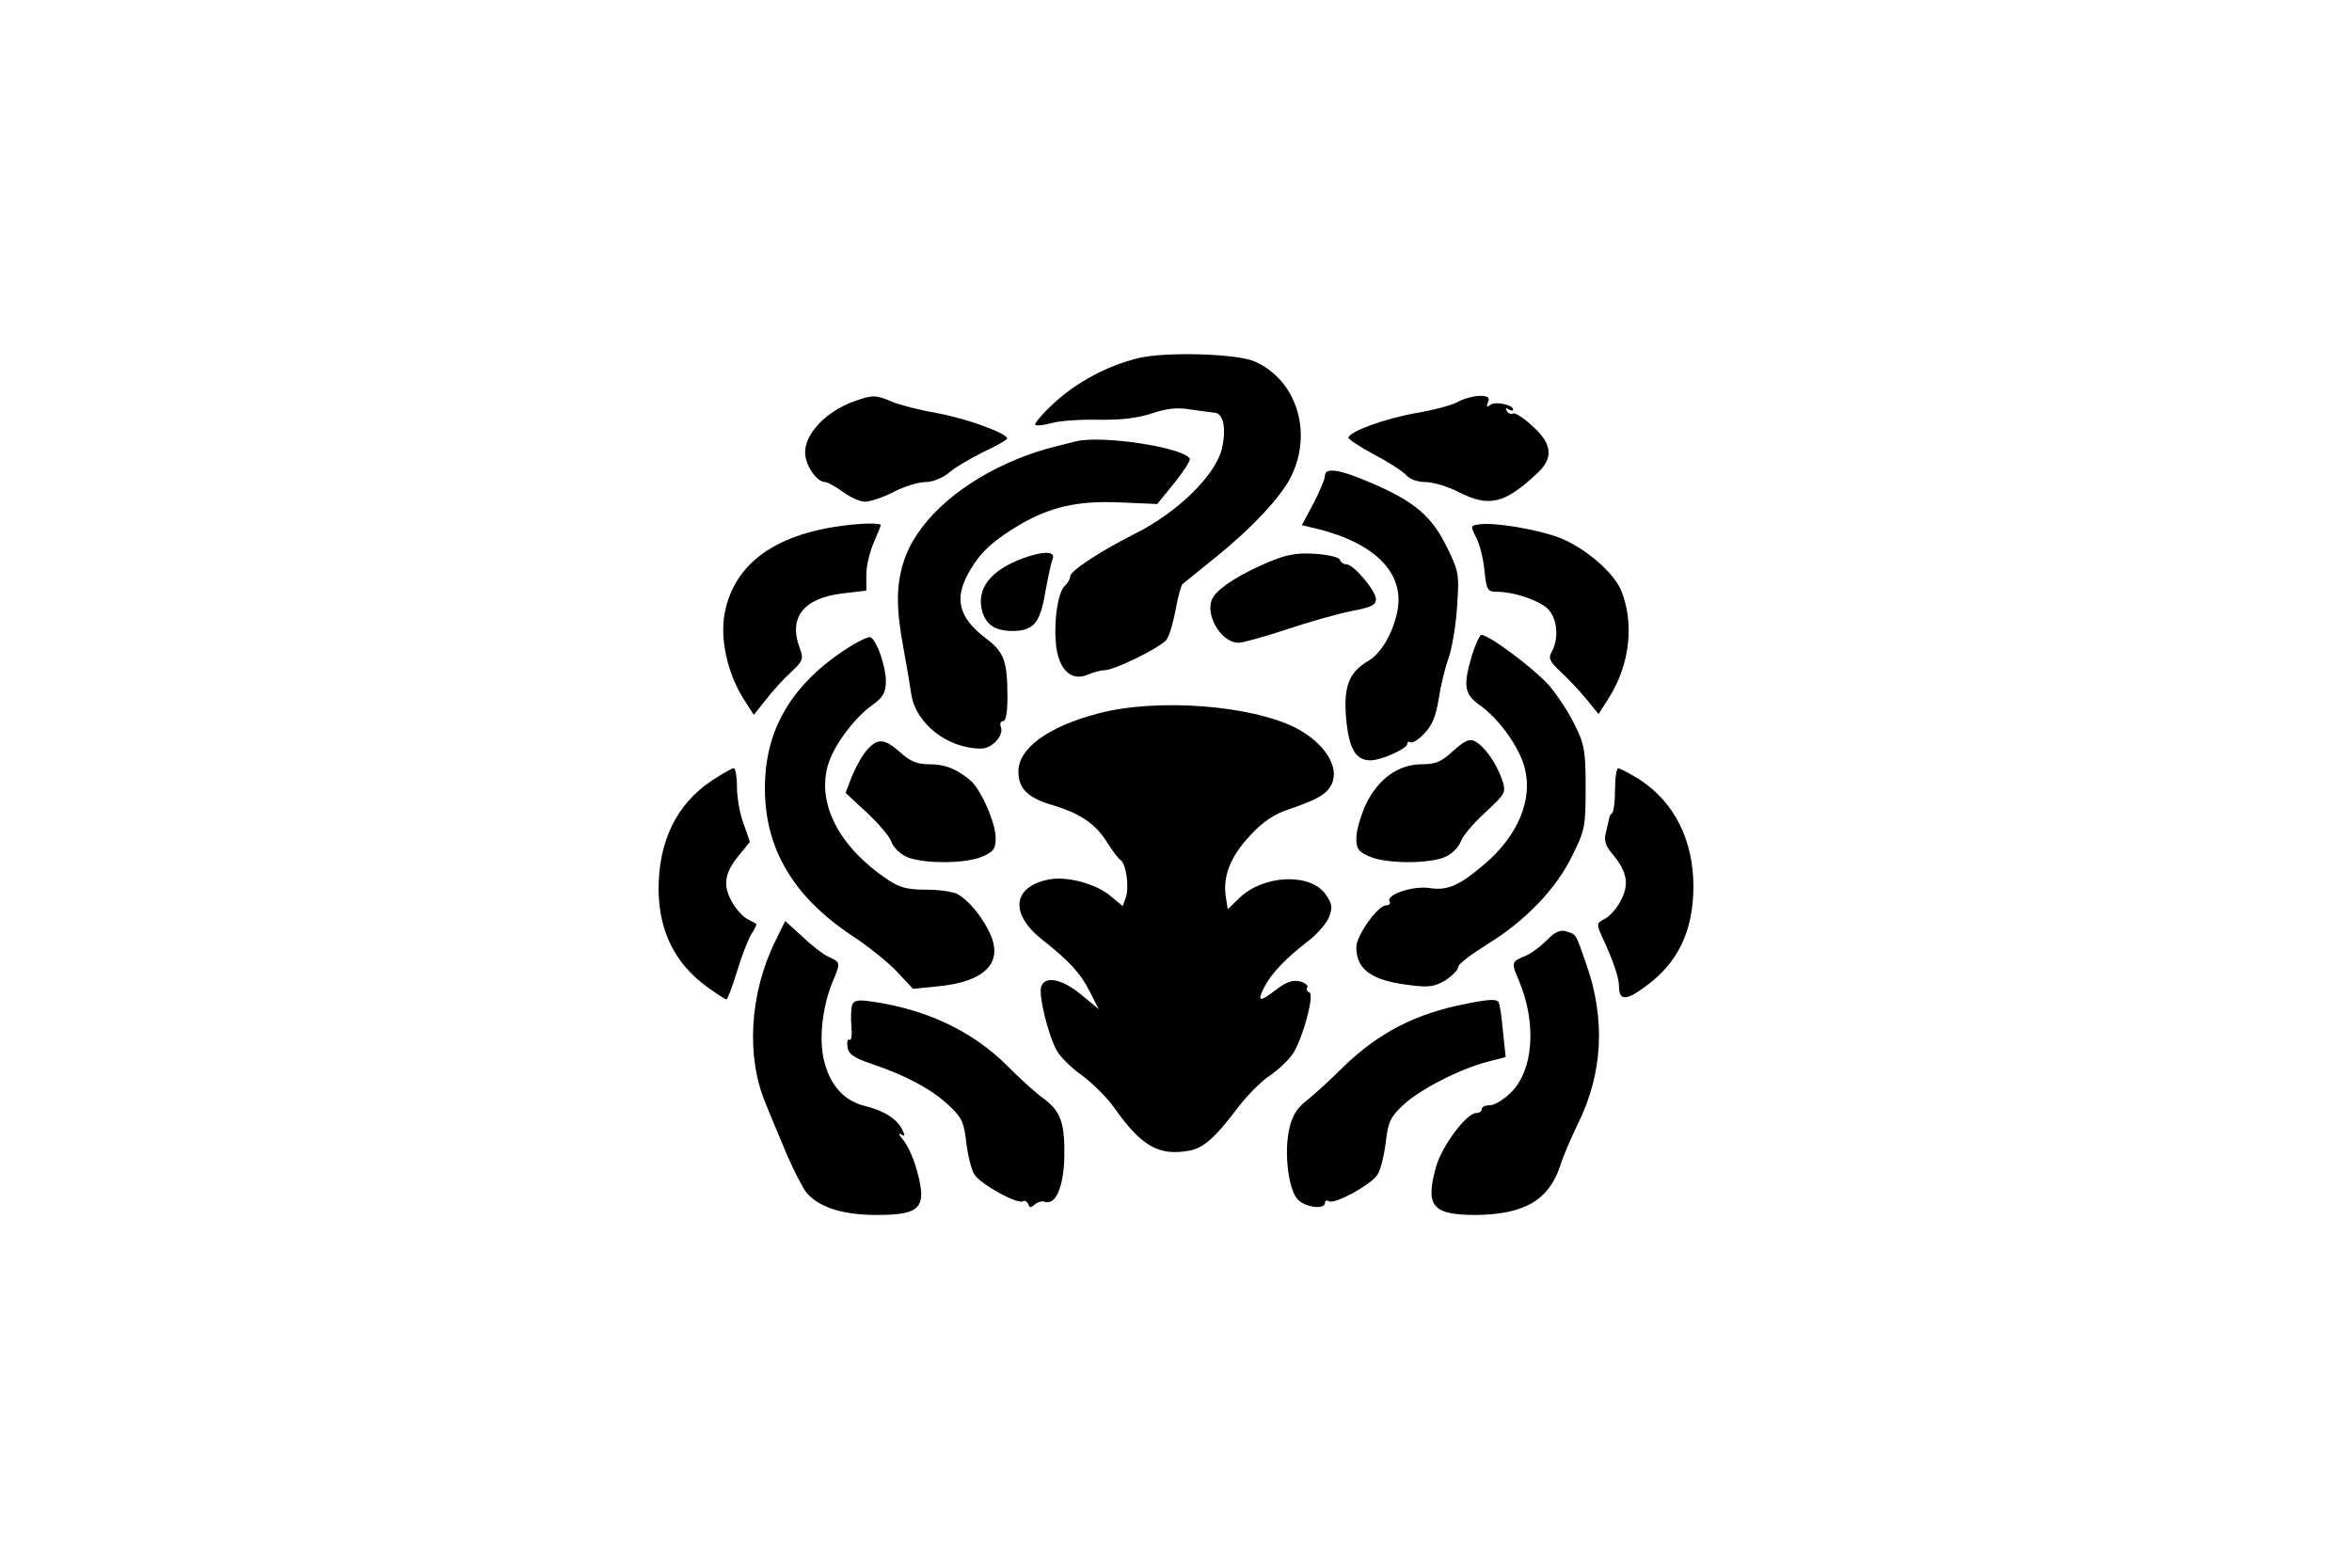 <?xml version="1.0" standalone="no"?>
<!DOCTYPE svg PUBLIC "-//W3C//DTD SVG 20010904//EN"
 "http://www.w3.org/TR/2001/REC-SVG-20010904/DTD/svg10.dtd">
<svg version="1.0" xmlns="http://www.w3.org/2000/svg"
 width="600pt" height="400pt" viewBox="0 0 600 400"
 preserveAspectRatio="xMidYMid meet">

<g transform="translate(0,400) scale(0.1,-0.1)"
fill="#000000" stroke="none">
<path d="M2903 3086 c-78 -19 -158 -62 -216 -116 -28 -26 -49 -51 -46 -54 3
-3 21 -1 40 4 19 6 72 10 119 9 59 -1 101 4 138 16 38 13 66 16 100 10 26 -4
53 -7 60 -8 23 -1 31 -40 19 -92 -16 -67 -112 -162 -222 -217 -93 -47 -165
-95 -165 -109 0 -6 -6 -17 -14 -24 -19 -19 -29 -101 -21 -159 9 -59 41 -85 81
-67 14 6 33 11 42 11 25 0 143 58 158 78 7 9 17 44 23 76 6 33 14 63 18 66 5
4 42 34 84 68 92 74 170 157 194 209 54 113 11 245 -95 291 -47 20 -229 25
-297 8z"/>
<path d="M2179 2976 c-73 -26 -128 -85 -125 -134 2 -32 30 -72 51 -72 6 0 26
-11 45 -25 19 -14 44 -25 57 -25 13 0 46 11 73 25 27 14 63 25 81 25 18 0 43
10 60 24 16 14 56 37 88 53 33 15 60 31 60 34 2 13 -106 52 -179 65 -41 7 -92
20 -112 28 -44 19 -52 19 -99 2z"/>
<path d="M3718 2974 c-15 -8 -63 -21 -106 -28 -80 -14 -172 -48 -172 -63 0 -4
30 -24 66 -43 36 -19 72 -42 81 -52 9 -11 30 -18 50 -18 18 0 56 -11 83 -25
78 -40 118 -31 201 47 43 39 39 76 -12 121 -22 21 -45 35 -49 32 -5 -3 -12 0
-16 6 -4 8 -3 9 4 5 7 -4 12 -5 12 -1 0 12 -45 22 -58 12 -9 -7 -11 -6 -6 7 5
12 0 16 -22 16 -16 -1 -41 -7 -56 -16z"/>
<path d="M2745 2874 c-87 -21 -118 -31 -173 -55 -138 -62 -238 -157 -268 -256
-18 -59 -18 -118 1 -218 8 -44 17 -97 20 -118 12 -74 93 -137 177 -137 29 0
60 33 51 56 -3 8 0 14 6 14 7 0 11 22 11 59 0 95 -8 117 -56 153 -70 54 -81
102 -40 172 28 48 60 77 127 117 79 46 149 62 257 57 l94 -4 44 54 c24 30 42
58 39 62 -18 29 -224 60 -290 44z"/>
<path d="M3380 2786 c0 -8 -13 -39 -29 -70 l-30 -56 42 -10 c146 -37 220 -113
202 -208 -10 -54 -41 -109 -74 -128 -50 -29 -64 -66 -57 -147 7 -77 24 -107
62 -107 28 0 94 30 94 42 0 5 4 7 8 4 5 -3 21 7 36 23 20 21 29 44 36 87 5 33
16 79 25 104 9 25 19 84 22 132 6 84 4 91 -26 152 -38 78 -82 116 -189 162
-82 36 -122 43 -122 20z"/>
<path d="M2145 2658 c-170 -23 -272 -98 -296 -221 -13 -65 6 -153 47 -219 l27
-42 31 39 c17 22 46 54 64 70 30 28 32 34 23 59 -31 80 8 130 109 142 l60 7 0
41 c0 22 9 60 20 84 10 23 18 43 17 43 -8 5 -51 4 -102 -3z"/>
<path d="M3773 2662 c-22 -3 -22 -4 -7 -34 9 -17 18 -54 21 -84 5 -50 8 -54
32 -54 43 0 105 -21 129 -43 24 -23 30 -74 11 -109 -10 -18 -6 -25 22 -52 19
-17 48 -48 66 -70 l31 -38 26 41 c54 85 66 191 31 276 -20 46 -94 109 -157
133 -58 22 -167 40 -205 34z"/>
<path d="M2608 2575 c-80 -30 -117 -76 -103 -132 9 -36 32 -52 76 -53 55 0 72
19 85 96 7 38 15 77 19 87 9 21 -22 22 -77 2z"/>
<path d="M3239 2567 c-72 -30 -125 -63 -143 -89 -27 -38 16 -118 64 -118 10 0
65 15 122 34 57 19 131 40 166 47 49 9 62 15 62 30 0 22 -57 89 -75 89 -7 0
-15 5 -17 12 -2 6 -30 13 -64 15 -45 3 -72 -2 -115 -20z"/>
<path d="M2151 2339 c-126 -84 -192 -191 -199 -324 -9 -166 64 -298 221 -402
40 -26 91 -67 114 -91 l42 -45 60 6 c122 11 171 59 137 134 -20 44 -55 86 -84
102 -11 6 -47 11 -80 11 -47 0 -67 5 -98 26 -121 81 -179 190 -153 288 13 50
66 122 113 156 29 21 35 31 36 61 0 37 -22 103 -39 113 -5 3 -36 -12 -70 -35z"/>
<path d="M3755 2328 c-23 -78 -20 -99 21 -128 49 -35 101 -108 114 -161 20
-81 -18 -171 -102 -243 -64 -55 -95 -69 -140 -62 -42 7 -114 -17 -103 -34 3
-5 -1 -10 -9 -10 -21 0 -76 -77 -76 -107 0 -58 41 -86 140 -97 45 -6 61 -3 88
13 17 12 32 26 32 34 0 7 33 32 73 57 97 59 177 142 218 227 32 64 34 74 34
173 0 94 -3 111 -28 161 -15 31 -45 77 -67 102 -38 42 -151 127 -171 127 -4 0
-15 -23 -24 -52z"/>
<path d="M2803 2180 c-130 -34 -207 -90 -205 -151 1 -42 25 -65 86 -83 71 -21
111 -48 140 -95 14 -22 29 -42 34 -45 15 -9 23 -70 14 -96 l-8 -22 -30 25
c-37 32 -112 52 -158 43 -93 -18 -101 -87 -18 -153 71 -56 99 -87 123 -135
l22 -43 -46 38 c-49 40 -92 48 -101 19 -7 -20 17 -120 39 -161 8 -16 37 -45
64 -64 27 -20 65 -57 83 -83 70 -99 114 -124 192 -110 37 7 67 34 127 114 22
28 57 64 79 78 22 15 49 41 60 58 25 42 54 150 40 154 -6 2 -8 8 -5 13 3 4 -5
11 -19 15 -18 4 -34 -1 -59 -20 -44 -34 -51 -33 -32 5 19 36 53 72 111 117 23
17 47 45 54 61 10 26 9 34 -9 60 -39 54 -158 49 -219 -10 l-30 -29 -5 32 c-8
52 12 103 62 156 31 34 62 55 96 66 76 26 99 39 112 65 21 44 -18 105 -90 143
-115 59 -355 77 -504 38z"/>
<path d="M3707 2084 c-30 -28 -45 -34 -80 -34 -60 0 -112 -38 -143 -103 -13
-29 -24 -67 -24 -85 0 -28 5 -35 35 -48 45 -19 158 -18 195 1 16 8 32 25 36
37 4 13 31 46 62 74 54 51 55 51 43 87 -14 40 -44 83 -69 96 -13 7 -26 1 -55
-25z"/>
<path d="M2213 2088 c-12 -13 -29 -43 -39 -67 l-17 -44 55 -51 c30 -28 58 -61
62 -74 4 -12 20 -29 36 -37 37 -19 150 -20 195 -1 30 13 35 20 35 48 0 39 -39
127 -66 148 -37 30 -64 40 -104 40 -29 0 -48 7 -73 30 -41 36 -57 37 -84 8z"/>
<path d="M1817 2009 c-91 -60 -137 -155 -137 -278 1 -108 42 -190 125 -250 24
-17 45 -31 48 -31 3 0 15 32 27 71 12 40 29 83 37 96 9 13 14 25 12 26 -2 1
-13 7 -24 13 -11 6 -29 26 -39 45 -23 42 -17 74 21 119 l26 32 -16 46 c-10 26
-17 68 -17 95 0 26 -4 47 -8 47 -5 0 -29 -14 -55 -31z"/>
<path d="M4120 1987 c0 -30 -3 -57 -7 -61 -5 -4 -8 -11 -8 -14 -1 -4 -4 -20
-8 -35 -6 -22 -2 -35 18 -58 36 -44 42 -76 19 -118 -10 -20 -29 -40 -41 -46
-20 -10 -20 -13 -8 -41 30 -64 45 -108 45 -130 0 -37 17 -38 65 -3 85 61 124
141 125 256 0 120 -49 217 -139 275 -25 15 -49 28 -53 28 -4 0 -8 -24 -8 -53z"/>
<path d="M1977 1597 c-65 -133 -74 -294 -24 -412 13 -33 39 -94 56 -135 18
-41 40 -83 49 -94 33 -37 92 -56 179 -56 115 0 130 19 99 124 -8 27 -23 57
-33 69 -10 11 -12 17 -5 13 11 -7 12 -4 3 13 -15 28 -46 47 -98 60 -53 14 -88
56 -102 120 -12 55 -2 135 23 196 21 49 20 50 -9 63 -14 6 -45 30 -68 52 l-44
40 -26 -53z"/>
<path d="M3946 1601 c-16 -16 -41 -35 -57 -41 -34 -14 -34 -16 -13 -65 44
-107 36 -225 -21 -282 -18 -18 -42 -33 -54 -33 -12 0 -21 -4 -21 -10 0 -5 -6
-10 -14 -10 -25 0 -86 -82 -102 -135 -29 -102 -11 -125 100 -125 125 1 188 38
217 128 6 20 26 67 44 104 64 129 71 267 22 407 -29 83 -25 76 -53 85 -14 4
-28 -2 -48 -23z"/>
<path d="M2174 1436 c-3 -9 -4 -34 -2 -55 2 -22 0 -37 -5 -34 -5 3 -7 -5 -5
-18 2 -18 15 -28 63 -44 88 -30 151 -64 195 -105 33 -31 39 -42 45 -95 4 -33
13 -70 21 -82 16 -25 110 -77 124 -68 4 3 10 -1 13 -7 3 -10 7 -10 17 -1 7 6
18 9 24 7 28 -11 48 34 51 108 2 92 -8 122 -54 156 -20 14 -61 52 -92 83 -87
87 -204 143 -342 163 -38 6 -48 4 -53 -8z"/>
<path d="M3741 1439 c-130 -25 -224 -74 -315 -162 -34 -34 -77 -73 -95 -87
-23 -18 -35 -38 -42 -70 -14 -61 -2 -157 22 -181 20 -20 69 -26 69 -8 0 5 4 8
10 4 14 -9 108 42 124 68 8 12 17 49 21 82 6 52 12 65 44 95 42 40 146 93 216
111 l46 12 -7 66 c-3 36 -8 69 -11 74 -5 8 -23 8 -82 -4z"/>
</g>
</svg>
